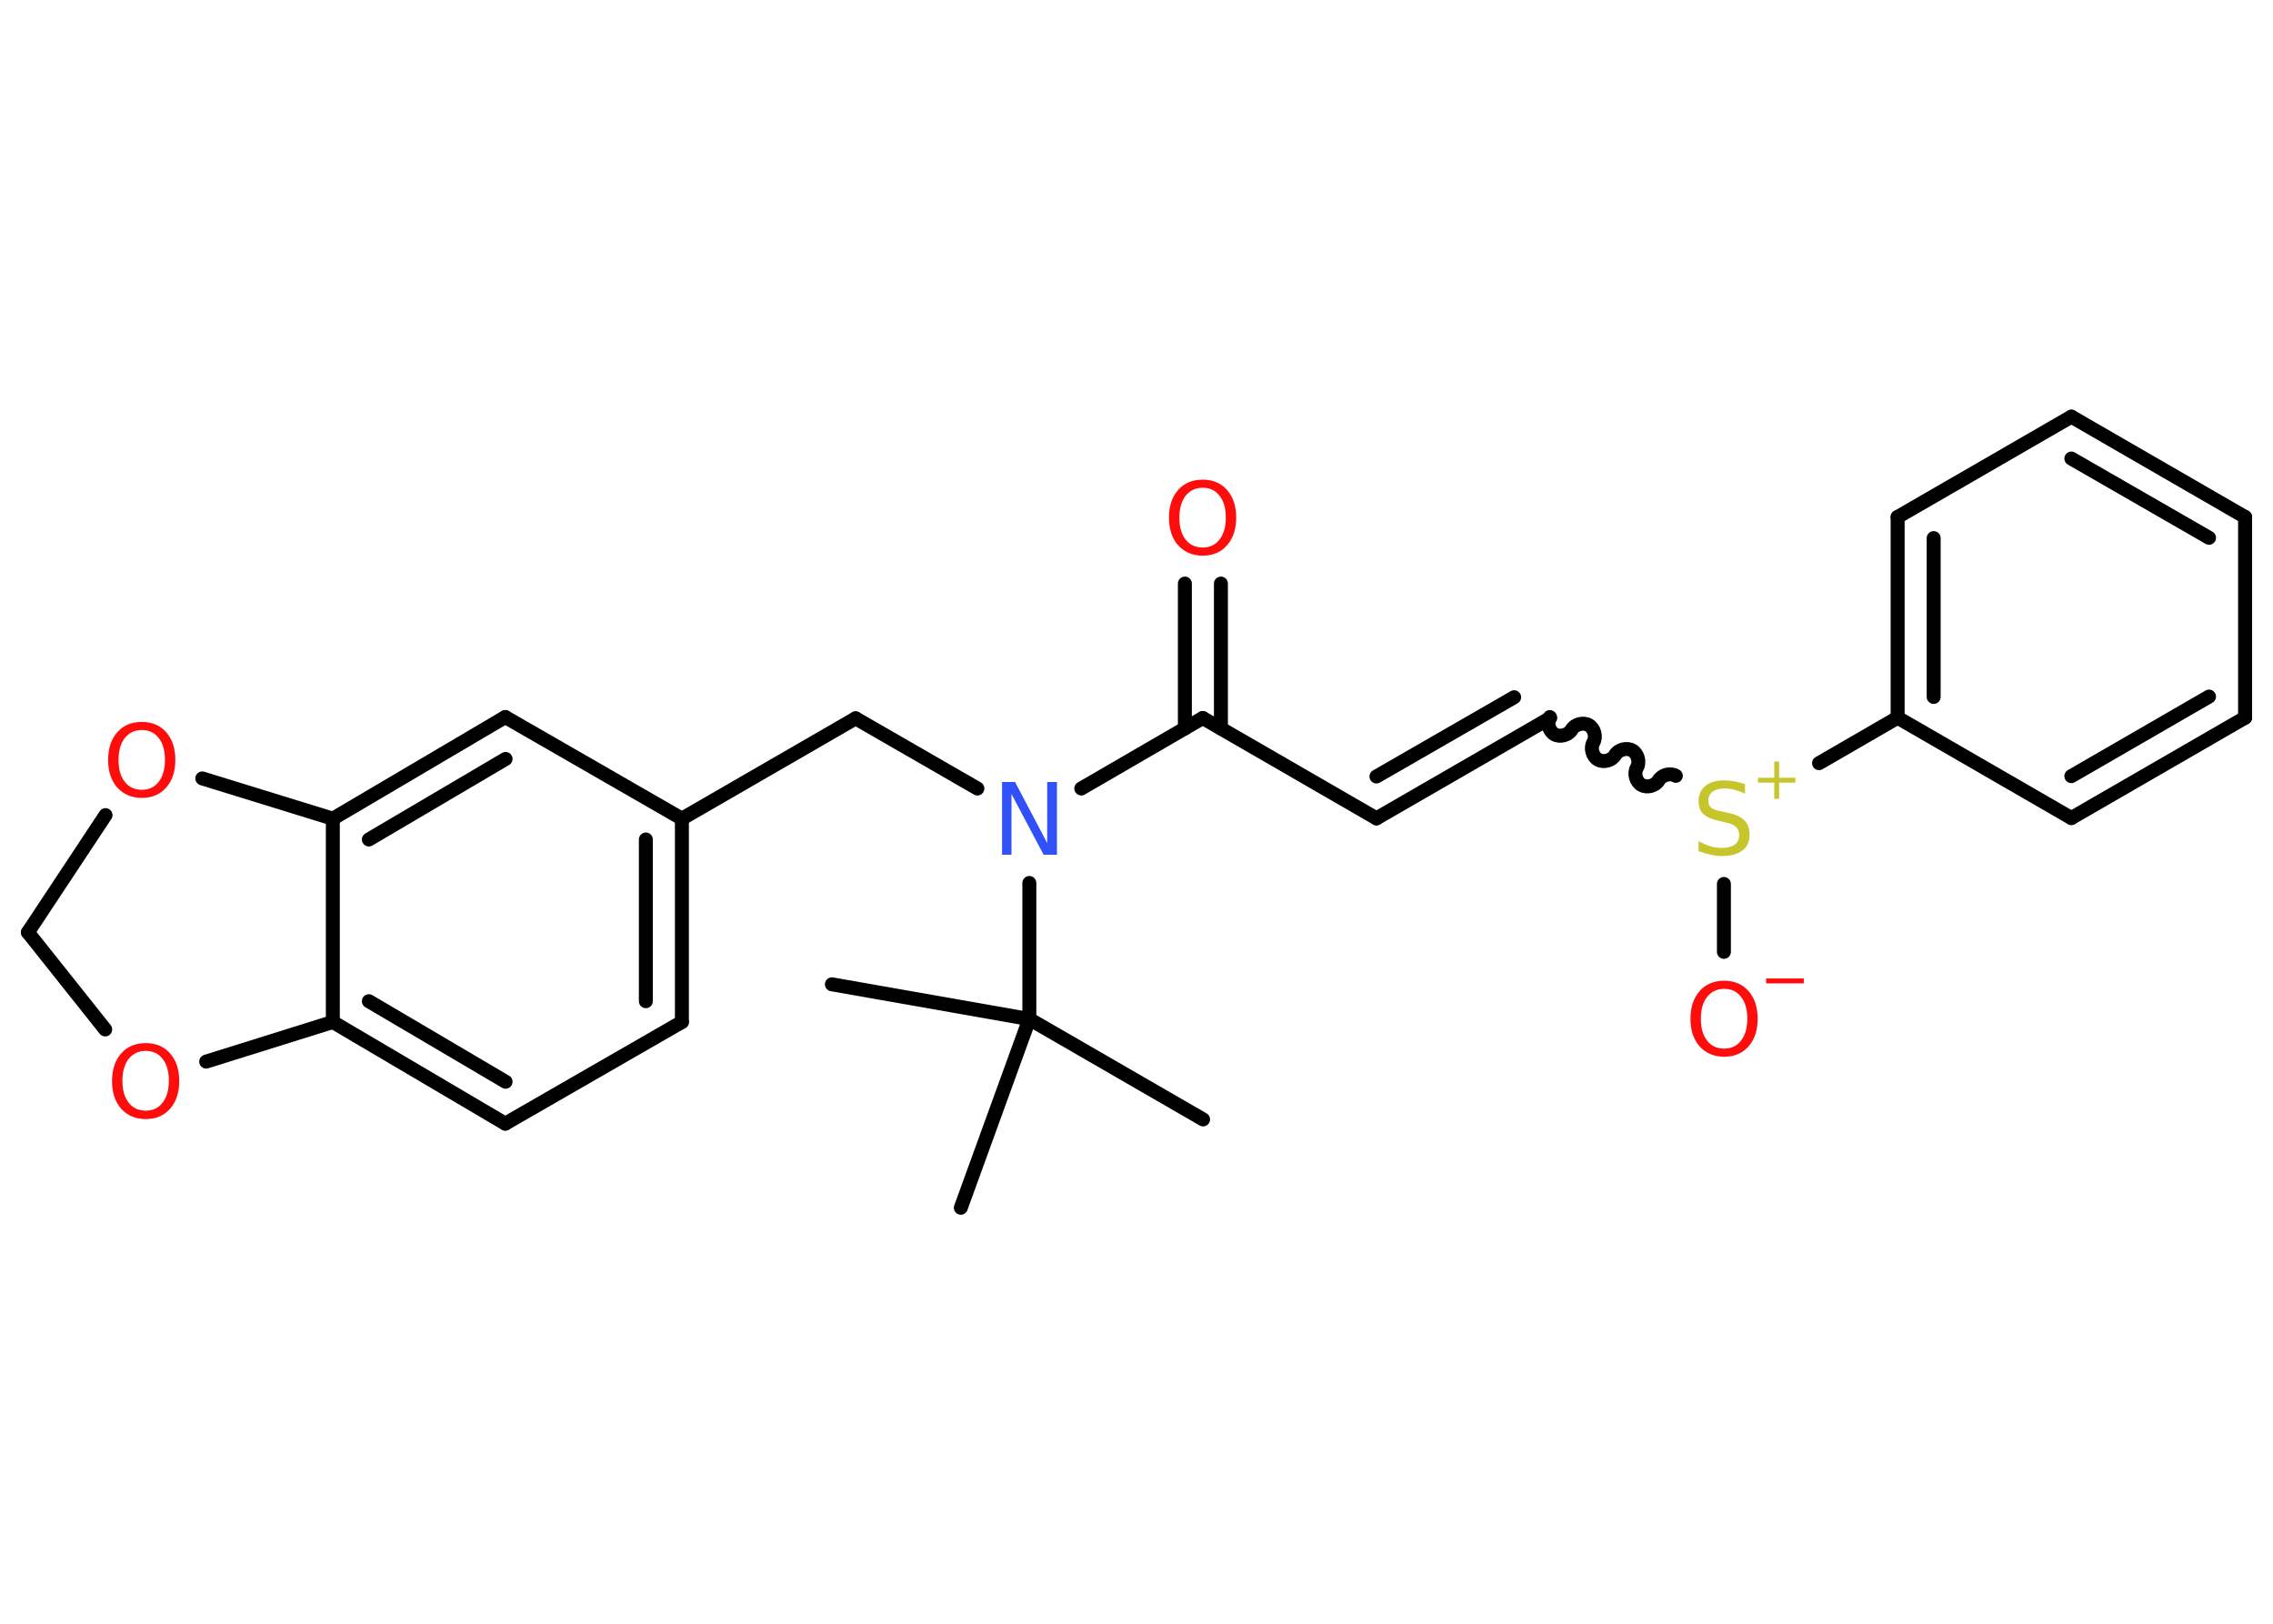 <?xml version='1.0' encoding='UTF-8'?>
<!DOCTYPE svg PUBLIC "-//W3C//DTD SVG 1.1//EN" "http://www.w3.org/Graphics/SVG/1.1/DTD/svg11.dtd">
<svg version='1.2' xmlns='http://www.w3.org/2000/svg' xmlns:xlink='http://www.w3.org/1999/xlink' width='70.0mm' height='50.0mm' viewBox='0 0 70.0 50.0'>
  <desc>Generated by the Chemistry Development Kit (http://github.com/cdk)</desc>
  <g stroke-linecap='round' stroke-linejoin='round' stroke='#000000' stroke-width='.43' fill='#FF0D0D'>
    <rect x='.0' y='.0' width='70.0' height='50.0' fill='#FFFFFF' stroke='none'/>
    <g id='mol1' class='mol'>
      <line id='mol1bnd1' class='bond' x1='37.05' y1='34.47' x2='31.7' y2='31.38'/>
      <line id='mol1bnd2' class='bond' x1='31.7' y1='31.38' x2='25.62' y2='30.31'/>
      <line id='mol1bnd3' class='bond' x1='31.7' y1='31.38' x2='29.59' y2='37.19'/>
      <line id='mol1bnd4' class='bond' x1='31.7' y1='31.38' x2='31.7' y2='27.19'/>
      <line id='mol1bnd5' class='bond' x1='30.1' y1='24.28' x2='26.35' y2='22.12'/>
      <line id='mol1bnd6' class='bond' x1='26.35' y1='22.12' x2='21.0' y2='25.21'/>
      <g id='mol1bnd7' class='bond'>
        <line x1='21.0' y1='31.47' x2='21.0' y2='25.21'/>
        <line x1='19.89' y1='30.83' x2='19.89' y2='25.85'/>
      </g>
      <line id='mol1bnd8' class='bond' x1='21.0' y1='31.47' x2='15.56' y2='34.6'/>
      <g id='mol1bnd9' class='bond'>
        <line x1='10.25' y1='31.47' x2='15.56' y2='34.6'/>
        <line x1='11.36' y1='30.83' x2='15.57' y2='33.31'/>
      </g>
      <line id='mol1bnd10' class='bond' x1='10.25' y1='31.47' x2='10.25' y2='25.21'/>
      <g id='mol1bnd11' class='bond'>
        <line x1='15.56' y1='22.08' x2='10.25' y2='25.21'/>
        <line x1='15.57' y1='23.37' x2='11.36' y2='25.85'/>
      </g>
      <line id='mol1bnd12' class='bond' x1='21.0' y1='25.21' x2='15.56' y2='22.08'/>
      <line id='mol1bnd13' class='bond' x1='10.25' y1='25.21' x2='6.23' y2='23.97'/>
      <line id='mol1bnd14' class='bond' x1='3.25' y1='25.1' x2='.86' y2='28.71'/>
      <line id='mol1bnd15' class='bond' x1='.86' y1='28.71' x2='3.24' y2='31.7'/>
      <line id='mol1bnd16' class='bond' x1='10.25' y1='31.47' x2='6.35' y2='32.69'/>
      <line id='mol1bnd17' class='bond' x1='33.3' y1='24.28' x2='37.04' y2='22.11'/>
      <g id='mol1bnd18' class='bond'>
        <line x1='36.49' y1='22.43' x2='36.49' y2='17.97'/>
        <line x1='37.6' y1='22.43' x2='37.6' y2='17.97'/>
      </g>
      <line id='mol1bnd19' class='bond' x1='37.04' y1='22.11' x2='42.39' y2='25.2'/>
      <g id='mol1bnd20' class='bond'>
        <line x1='42.39' y1='25.2' x2='47.74' y2='22.11'/>
        <line x1='42.39' y1='23.91' x2='46.63' y2='21.47'/>
      </g>
      <path id='mol1bnd21' class='bond' d='M51.61 23.89c-.17 -.1 -.43 -.03 -.53 .14c-.1 .17 -.36 .24 -.53 .14c-.17 -.1 -.24 -.36 -.14 -.53c.1 -.17 .03 -.43 -.14 -.53c-.17 -.1 -.43 -.03 -.53 .14c-.1 .17 -.36 .24 -.53 .14c-.17 -.1 -.24 -.36 -.14 -.53c.1 -.17 .03 -.43 -.14 -.53c-.17 -.1 -.43 -.03 -.53 .14c-.1 .17 -.36 .24 -.53 .14c-.17 -.1 -.24 -.36 -.14 -.53' fill='none' stroke='#000000' stroke-width='.43'/>
      <line id='mol1bnd22' class='bond' x1='53.09' y1='27.22' x2='53.09' y2='29.31'/>
      <line id='mol1bnd23' class='bond' x1='56.02' y1='23.5' x2='58.44' y2='22.1'/>
      <g id='mol1bnd24' class='bond'>
        <line x1='58.44' y1='15.92' x2='58.44' y2='22.1'/>
        <line x1='59.55' y1='16.57' x2='59.55' y2='21.46'/>
      </g>
      <line id='mol1bnd25' class='bond' x1='58.44' y1='15.92' x2='63.79' y2='12.83'/>
      <g id='mol1bnd26' class='bond'>
        <line x1='69.14' y1='15.92' x2='63.79' y2='12.83'/>
        <line x1='68.03' y1='16.56' x2='63.79' y2='14.12'/>
      </g>
      <line id='mol1bnd27' class='bond' x1='69.14' y1='15.92' x2='69.14' y2='22.1'/>
      <g id='mol1bnd28' class='bond'>
        <line x1='63.79' y1='25.19' x2='69.14' y2='22.1'/>
        <line x1='63.79' y1='23.9' x2='68.03' y2='21.45'/>
      </g>
      <line id='mol1bnd29' class='bond' x1='58.44' y1='22.1' x2='63.79' y2='25.19'/>
      <path id='mol1atm5' class='atom' d='M30.85 24.08h.41l.99 1.88v-1.88h.3v2.24h-.41l-.99 -1.87v1.87h-.29v-2.24z' stroke='none' fill='#3050F8'/>
      <path id='mol1atm13' class='atom' d='M4.37 22.48q-.33 .0 -.53 .25q-.19 .25 -.19 .67q.0 .43 .19 .67q.19 .25 .53 .25q.33 .0 .52 -.25q.19 -.25 .19 -.67q.0 -.43 -.19 -.67q-.19 -.25 -.52 -.25zM4.37 22.23q.47 .0 .75 .32q.28 .32 .28 .85q.0 .53 -.28 .85q-.28 .32 -.75 .32q-.47 .0 -.76 -.32q-.28 -.32 -.28 -.85q.0 -.53 .28 -.85q.28 -.32 .76 -.32z' stroke='none'/>
      <path id='mol1atm15' class='atom' d='M4.49 32.36q-.33 .0 -.53 .25q-.19 .25 -.19 .67q.0 .43 .19 .67q.19 .25 .53 .25q.33 .0 .52 -.25q.19 -.25 .19 -.67q.0 -.43 -.19 -.67q-.19 -.25 -.52 -.25zM4.49 32.12q.47 .0 .75 .32q.28 .32 .28 .85q.0 .53 -.28 .85q-.28 .32 -.75 .32q-.47 .0 -.76 -.32q-.28 -.32 -.28 -.85q.0 -.53 .28 -.85q.28 -.32 .76 -.32z' stroke='none'/>
      <path id='mol1atm17' class='atom' d='M37.04 15.02q-.33 .0 -.53 .25q-.19 .25 -.19 .67q.0 .43 .19 .67q.19 .25 .53 .25q.33 .0 .52 -.25q.19 -.25 .19 -.67q.0 -.43 -.19 -.67q-.19 -.25 -.52 -.25zM37.04 14.77q.47 .0 .75 .32q.28 .32 .28 .85q.0 .53 -.28 .85q-.28 .32 -.75 .32q-.47 .0 -.76 -.32q-.28 -.32 -.28 -.85q.0 -.53 .28 -.85q.28 -.32 .76 -.32z' stroke='none'/>
      <g id='mol1atm20' class='atom'>
        <path d='M53.74 24.14v.3q-.17 -.08 -.32 -.12q-.15 -.04 -.3 -.04q-.25 .0 -.38 .1q-.13 .1 -.13 .27q.0 .15 .09 .22q.09 .08 .34 .12l.18 .04q.34 .07 .5 .23q.16 .16 .16 .44q.0 .33 -.22 .49q-.22 .17 -.64 .17q-.16 .0 -.34 -.04q-.18 -.04 -.37 -.11v-.31q.18 .1 .36 .16q.18 .05 .35 .05q.26 .0 .4 -.1q.14 -.1 .14 -.29q.0 -.17 -.1 -.26q-.1 -.09 -.33 -.14l-.18 -.04q-.34 -.07 -.49 -.21q-.15 -.14 -.15 -.4q.0 -.3 .21 -.47q.21 -.17 .58 -.17q.16 .0 .32 .03q.16 .03 .33 .09z' stroke='none' fill='#C6C62C'/>
        <path d='M54.79 23.45v.5h.5v.15h-.5v.5h-.15v-.5h-.5v-.15h.5v-.5h.15z' stroke='none' fill='#C6C62C'/>
      </g>
      <g id='mol1atm21' class='atom'>
        <path d='M53.1 30.45q-.33 .0 -.53 .25q-.19 .25 -.19 .67q.0 .43 .19 .67q.19 .25 .53 .25q.33 .0 .52 -.25q.19 -.25 .19 -.67q.0 -.43 -.19 -.67q-.19 -.25 -.52 -.25zM53.1 30.2q.47 .0 .75 .32q.28 .32 .28 .85q.0 .53 -.28 .85q-.28 .32 -.75 .32q-.47 .0 -.76 -.32q-.28 -.32 -.28 -.85q.0 -.53 .28 -.85q.28 -.32 .76 -.32z' stroke='none'/>
        <path d='M54.39 30.13h1.16v.15h-1.16v-.15z' stroke='none'/>
      </g>
    </g>
  </g>
</svg>
